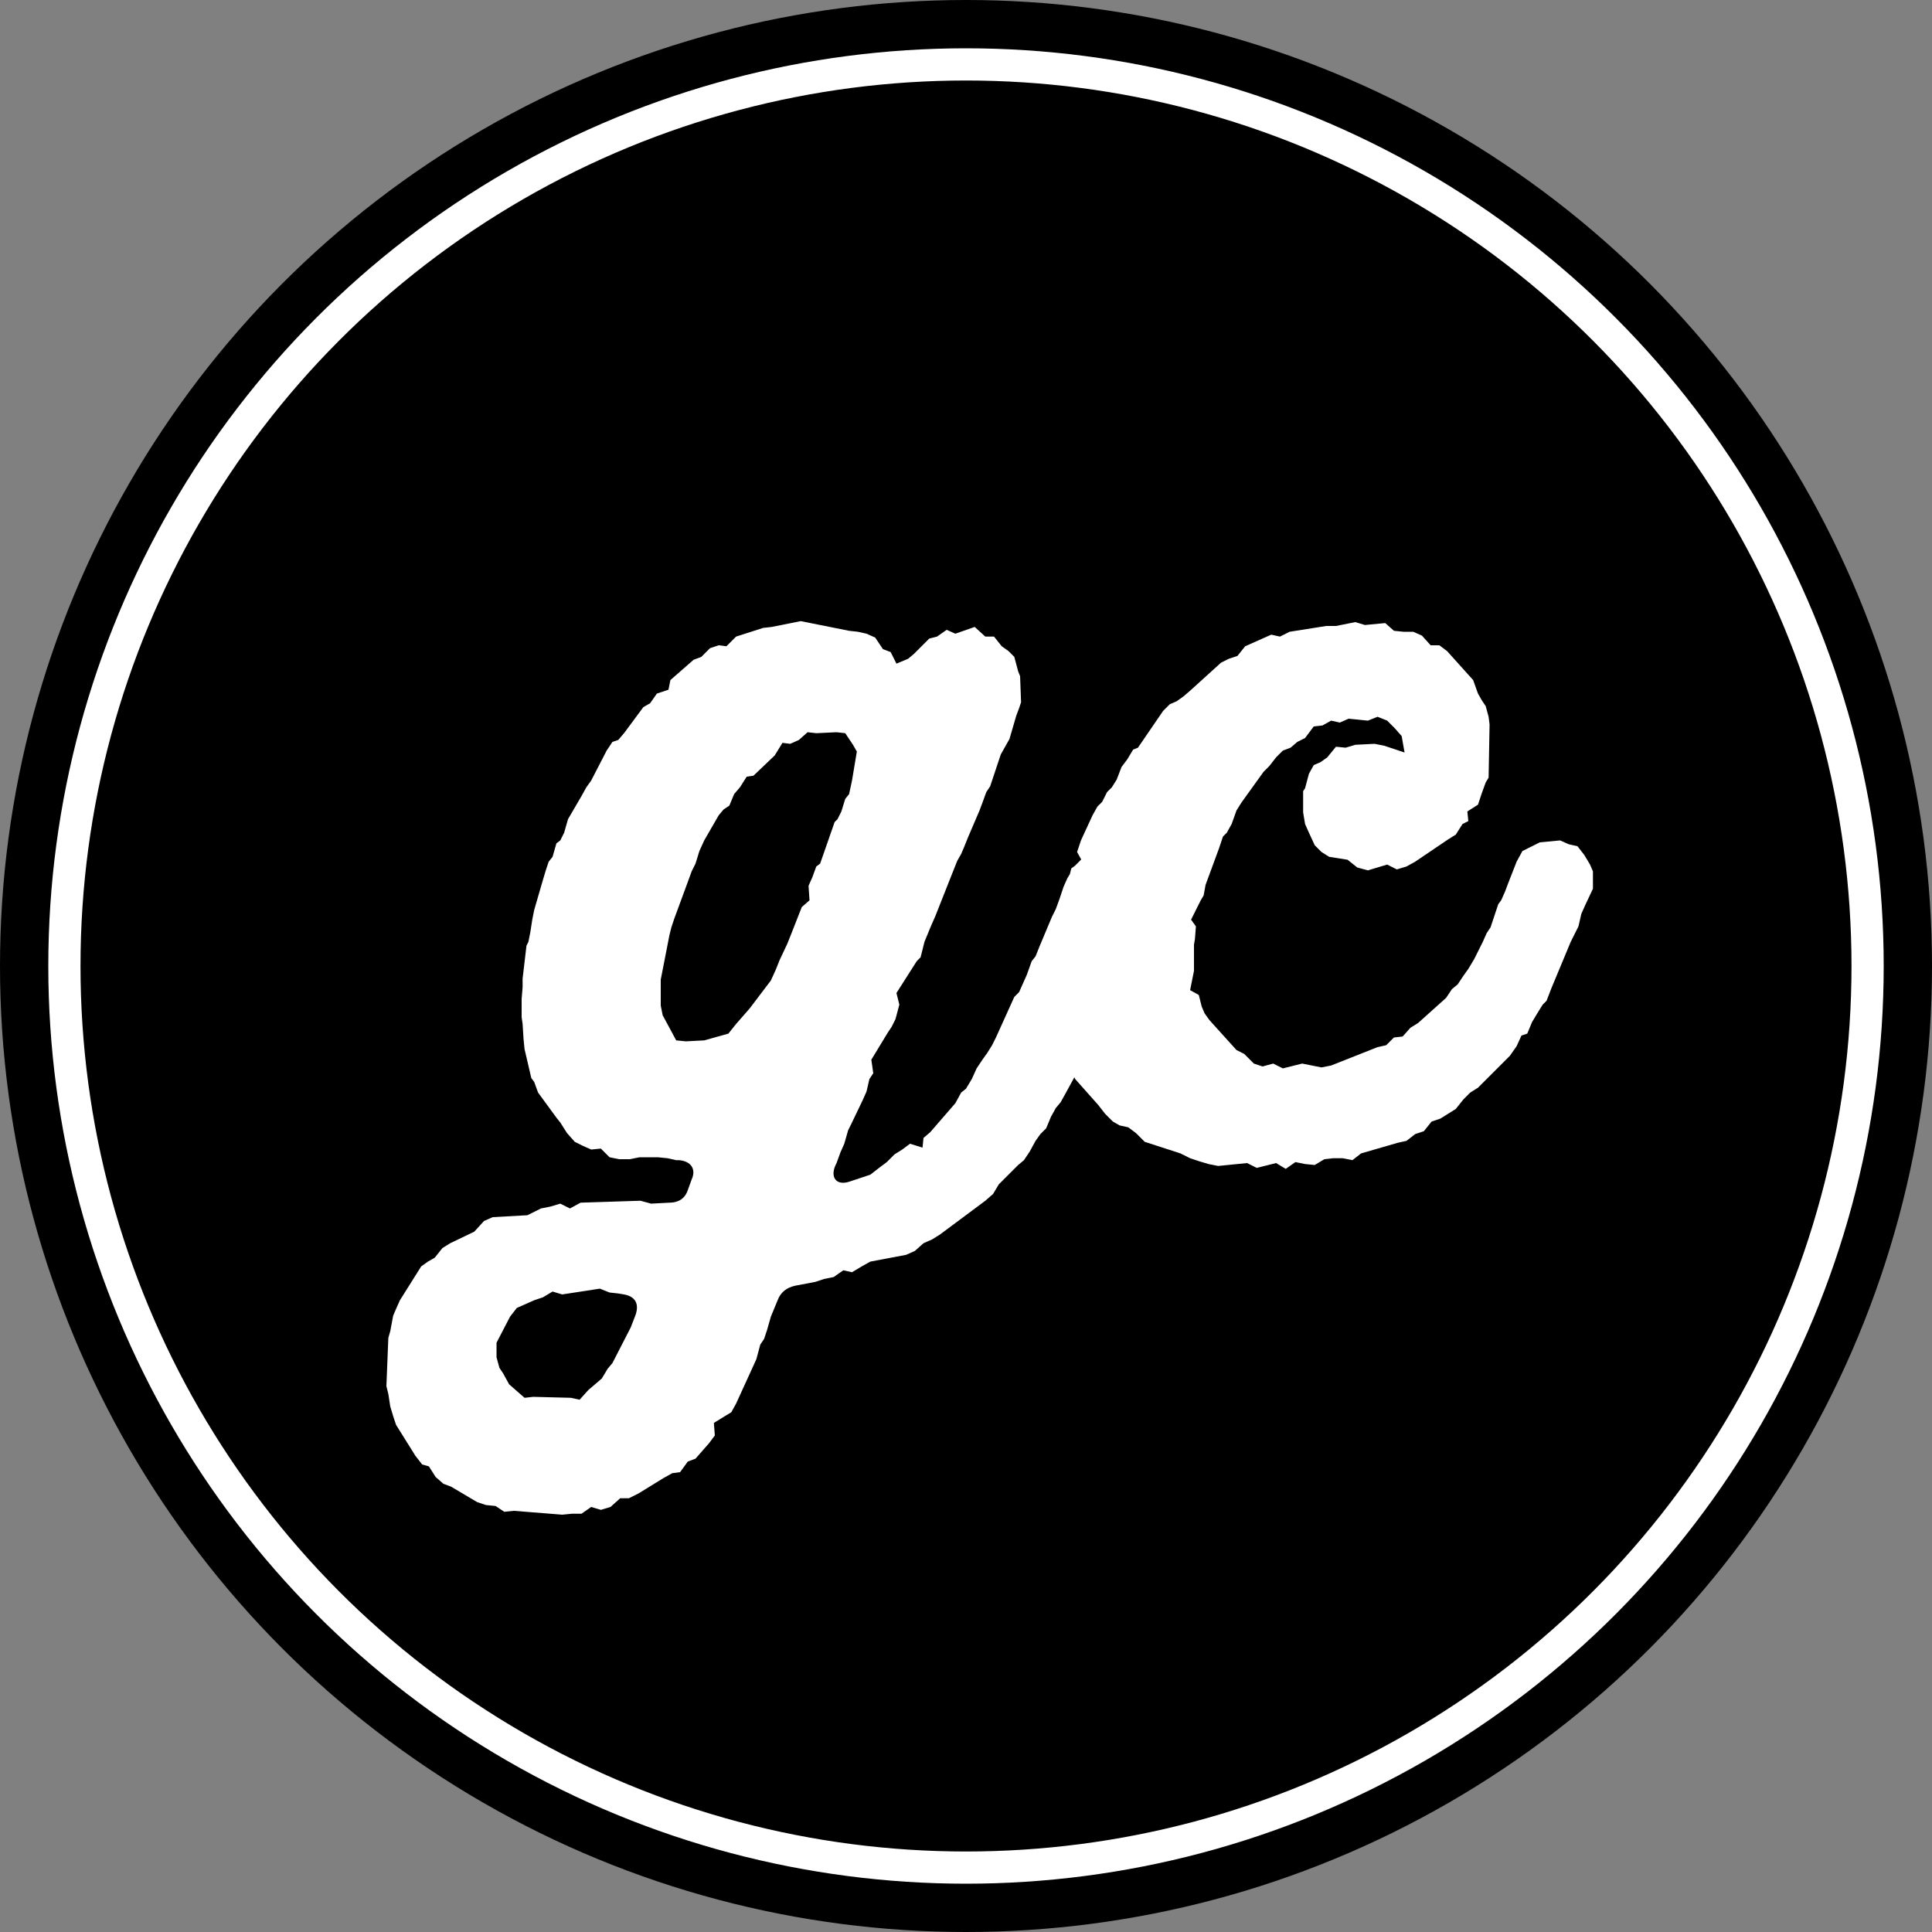 <svg width="60" height="60" viewBox="0 0 60 60" fill="none" xmlns="http://www.w3.org/2000/svg">
<rect x="0" y="0" width="60" height="60" fill="#808080" stroke="none"/>
<circle cx="30" cy="30" r="30" fill="black"/>
<circle cx="30" cy="30" r="28" stroke="white"/>
<path d="M34.89 26.22H34.02L33.78 26.37L33.57 26.7L33.39 26.88L33.15 27.27L33.03 27.54L32.91 27.9L32.79 28.23L32.67 28.47L32.28 29.4L32.16 29.7L32.04 29.85L31.89 30.27L31.65 30.81L31.5 30.96L30.93 32.22L30.81 32.46L30.66 32.7L30.51 32.91L30.33 33.18L30.18 33.51L30 33.81L29.85 33.93L29.67 34.26L28.89 35.16L28.68 35.34L28.65 35.64L28.26 35.52L28.02 35.7L27.78 35.85L27.54 36.09L27.3 36.27L27.03 36.48L26.4 36.69C25.98 36.84 25.77 36.57 25.95 36.18L25.98 36.12L26.1 35.79L26.22 35.52L26.34 35.1L26.43 34.92L26.79 34.17L26.91 33.9L27 33.51L27.12 33.33L27.06 32.91L27.57 32.07L27.69 31.89L27.81 31.65L27.93 31.2L27.84 30.84L28.47 29.85L28.59 29.73L28.71 29.25L28.92 28.74L29.04 28.47L29.61 27.03L29.73 26.73L29.85 26.52L29.94 26.31L30.06 26.01L30.42 25.17L30.51 24.93L30.63 24.6L30.75 24.42L31.08 23.43L31.35 22.95L31.56 22.23L31.65 21.99L31.71 21.81L31.68 21L31.62 20.85L31.5 20.4L31.32 20.22L31.11 20.07L30.87 19.77H30.6L30.27 19.47L29.67 19.68L29.4 19.56L29.1 19.77L28.86 19.83L28.38 20.31L28.2 20.46L27.84 20.61L27.66 20.25L27.42 20.16L27.18 19.8L26.91 19.68L26.64 19.62L26.37 19.59L24.87 19.29L23.97 19.47L23.7 19.5L22.86 19.77L22.56 20.07L22.32 20.04L22.05 20.13L21.78 20.4L21.54 20.49L20.82 21.12L20.76 21.42L20.4 21.54L20.19 21.84L19.98 21.96L19.38 22.77L19.2 22.98L19.02 23.04L18.84 23.31L18.36 24.24L18.21 24.45L18.06 24.72L17.64 25.44L17.52 25.86L17.4 26.1L17.28 26.19L17.16 26.61L17.04 26.76L16.95 27.03L16.86 27.33L16.59 28.26L16.53 28.56L16.47 28.95L16.41 29.25L16.35 29.37L16.23 30.39V30.66L16.2 31.02V31.59L16.23 31.8L16.26 32.28L16.29 32.58L16.5 33.48L16.59 33.6L16.71 33.93L17.28 34.71L17.4 34.86L17.61 35.19L17.85 35.46L18.09 35.58L18.36 35.7L18.66 35.67L18.93 35.94L19.23 36H19.56L19.86 35.94H20.43L20.73 35.97L21 36.03H21.09C21.45 36.06 21.63 36.3 21.48 36.63L21.36 36.96C21.27 37.23 21.06 37.35 20.79 37.35L20.22 37.38L19.89 37.29L18.03 37.35L17.7 37.53L17.4 37.38L17.1 37.47L16.8 37.53L16.38 37.74L15.3 37.8L15.03 37.92L14.73 38.25L13.98 38.61L13.74 38.76L13.5 39.06L13.29 39.18L13.08 39.33L12.42 40.38L12.3 40.65L12.21 40.86L12.12 41.34L12.06 41.55L12 43.05L12.06 43.29L12.12 43.68L12.21 43.98L12.3 44.25L12.9 45.21L13.11 45.48L13.32 45.54L13.53 45.87L13.77 46.08L14.01 46.17L14.82 46.65L15.09 46.74L15.39 46.77L15.66 46.95L15.96 46.92L17.46 47.04L17.76 47.01H18.06L18.36 46.8L18.66 46.89L18.96 46.8L19.26 46.53H19.53L19.83 46.38L20.61 45.9L20.88 45.75L21.12 45.72L21.36 45.39L21.6 45.3L22.02 44.82L22.2 44.58L22.17 44.19L22.56 43.95L22.71 43.86L22.86 43.59L23.49 42.21L23.61 41.76L23.73 41.58L23.82 41.31L23.94 40.89L24.15 40.38C24.24 40.14 24.42 39.99 24.69 39.93L25.32 39.81L25.59 39.72L25.89 39.66L26.19 39.45L26.46 39.51L26.76 39.33L27.03 39.18L28.14 38.97L28.41 38.85L28.68 38.61L28.95 38.49L29.19 38.34L30.6 37.29L30.84 37.08L31.02 36.78L31.62 36.18L31.8 36.03L31.98 35.76L32.16 35.43L32.31 35.22L32.49 35.04L32.64 34.68L32.79 34.41L32.94 34.23L33.09 33.96L33.63 32.97L33.75 32.49L33.9 32.34L34.02 32.07L34.14 31.65L34.26 31.38L34.5 30.9L34.62 30.63L35.07 29.46L35.16 29.16L35.28 28.92L35.37 28.62L35.49 28.38L35.61 28.11L35.79 27.6V26.85L35.64 26.55L35.46 26.52L35.19 26.25L34.89 26.22ZM20.52 31.23V30.42L20.55 30.27L20.79 29.04L20.85 28.8L20.94 28.53L21.36 27.39L21.48 27.06L21.6 26.82L21.72 26.43L21.87 26.1L22.32 25.32L22.47 25.14L22.65 25.02L22.8 24.66L22.98 24.45L23.19 24.12L23.4 24.09L24.06 23.46L24.3 23.07L24.54 23.1L24.81 22.98L25.08 22.74L25.35 22.77L25.98 22.74L26.25 22.77L26.49 23.13L26.61 23.34L26.46 24.24L26.37 24.66L26.25 24.81L26.13 25.2L26.01 25.44L25.92 25.53L25.47 26.82L25.35 26.91L25.23 27.24L25.11 27.51L25.14 27.96L24.9 28.17L24.57 29.01L24.45 29.31L24.21 29.82L24.09 30.12L23.94 30.45L23.28 31.32L22.86 31.8L22.62 32.1L21.87 32.31L21.3 32.34L21 32.31L20.58 31.53L20.52 31.23ZM17.73 43.41L16.56 43.38L16.29 43.41L15.81 42.99L15.63 42.66L15.51 42.48L15.42 42.15V41.7L15.84 40.89L16.05 40.62L16.59 40.38L16.86 40.29L17.16 40.11L17.46 40.2L18.63 40.02L18.93 40.14L19.2 40.17L19.38 40.2C19.71 40.26 19.86 40.47 19.74 40.83L19.59 41.22L19.02 42.33L18.87 42.51L18.69 42.81L18.27 43.17L18 43.47L17.73 43.41ZM48.45 26.1L47.82 26.16L47.28 26.43L47.1 26.76L46.83 27.45L46.74 27.69L46.62 27.96L46.53 28.08L46.29 28.8L46.17 28.98L46.05 29.25L45.78 29.79L45.6 30.09L45.45 30.3L45.27 30.57L45.09 30.72L44.91 30.99L44.04 31.77L43.8 31.92L43.56 32.19L43.29 32.22L43.05 32.46L42.78 32.52L41.34 33.09L41.04 33.15L40.44 33.03L39.84 33.18L39.54 33.03L39.21 33.12L38.94 33.03L38.64 32.73L38.4 32.61L37.56 31.68L37.41 31.47L37.32 31.26L37.23 30.9L36.96 30.75L37.08 30.15V29.34L37.11 29.16L37.14 28.77L36.99 28.56L37.29 27.96L37.38 27.81L37.44 27.48L37.86 26.34L37.98 25.98L38.1 25.86L38.25 25.59L38.4 25.17L38.55 24.93L39.24 23.97L39.42 23.79L39.63 23.52L39.84 23.31L40.08 23.22L40.29 23.04L40.53 22.92L40.8 22.56L41.07 22.53L41.34 22.38L41.61 22.44L41.88 22.32L42.48 22.38L42.78 22.26L43.08 22.38L43.32 22.62L43.53 22.86L43.62 23.37L42.99 23.16L42.69 23.1L42.09 23.13L41.79 23.22L41.49 23.19L41.22 23.52L41.01 23.67L40.8 23.76L40.65 24.03L40.53 24.48L40.47 24.57V25.23L40.53 25.59L40.65 25.86L40.83 26.25L41.04 26.46L41.28 26.61L41.85 26.7L42.15 26.94L42.48 27.03L43.08 26.85L43.38 27L43.68 26.91L43.95 26.76L44.97 26.07L45.21 25.92L45.42 25.59L45.6 25.5L45.57 25.2L45.9 24.99L46.02 24.63L46.14 24.3L46.23 24.15L46.26 22.5L46.23 22.26L46.14 21.93L46.02 21.75L45.9 21.54L45.75 21.12L44.94 20.22L44.7 20.04H44.43L44.16 19.74L43.89 19.62H43.59L43.29 19.59L43.02 19.35L42.39 19.41L42.09 19.32L41.49 19.44H41.19L40.05 19.62L39.75 19.77L39.48 19.71L38.67 20.07L38.43 20.37L38.16 20.46L37.92 20.58L36.96 21.45L36.75 21.63L36.54 21.78L36.33 21.87L36.12 22.08L35.34 23.22L35.19 23.28L35.01 23.58L34.83 23.82L34.68 24.21L34.53 24.45L34.38 24.6L34.23 24.9L34.08 25.05L33.93 25.32L33.57 26.1L33.45 26.46L33.6 26.73L33.27 26.97L33.18 27.33L33.09 27.51L33 27.96L32.82 28.68L32.85 29.07L32.73 29.28L32.67 29.76V30.06L32.64 30.21V30.75L32.76 31.74L32.82 31.98L32.91 32.4L33 32.7L33.24 33.18L33.39 33.51L34.11 34.32L34.32 34.59L34.56 34.83L34.77 34.95L35.04 35.01L35.28 35.19L35.55 35.46L36.66 35.82L36.96 35.97L37.23 36.06L37.53 36.15L37.83 36.21L38.73 36.12L39.03 36.27L39.63 36.12L39.93 36.3L40.23 36.09L40.53 36.15L40.83 36.18L41.13 36L41.4 35.97H41.7L42 36.03L42.27 35.82L43.41 35.49L43.68 35.43L43.95 35.22L44.22 35.13L44.46 34.83L44.73 34.74L45.21 34.44L45.45 34.14L45.66 33.93L45.9 33.78L46.89 32.79L47.1 32.49L47.25 32.16L47.43 32.1L47.58 31.74L47.76 31.44L47.91 31.2L48.03 31.08L48.18 30.69L48.78 29.25L49.02 28.77L49.11 28.38L49.23 28.11L49.47 27.6V27.06L49.38 26.85L49.2 26.55L48.99 26.28L48.72 26.22L48.45 26.1Z" fill="white"/>
</svg>

